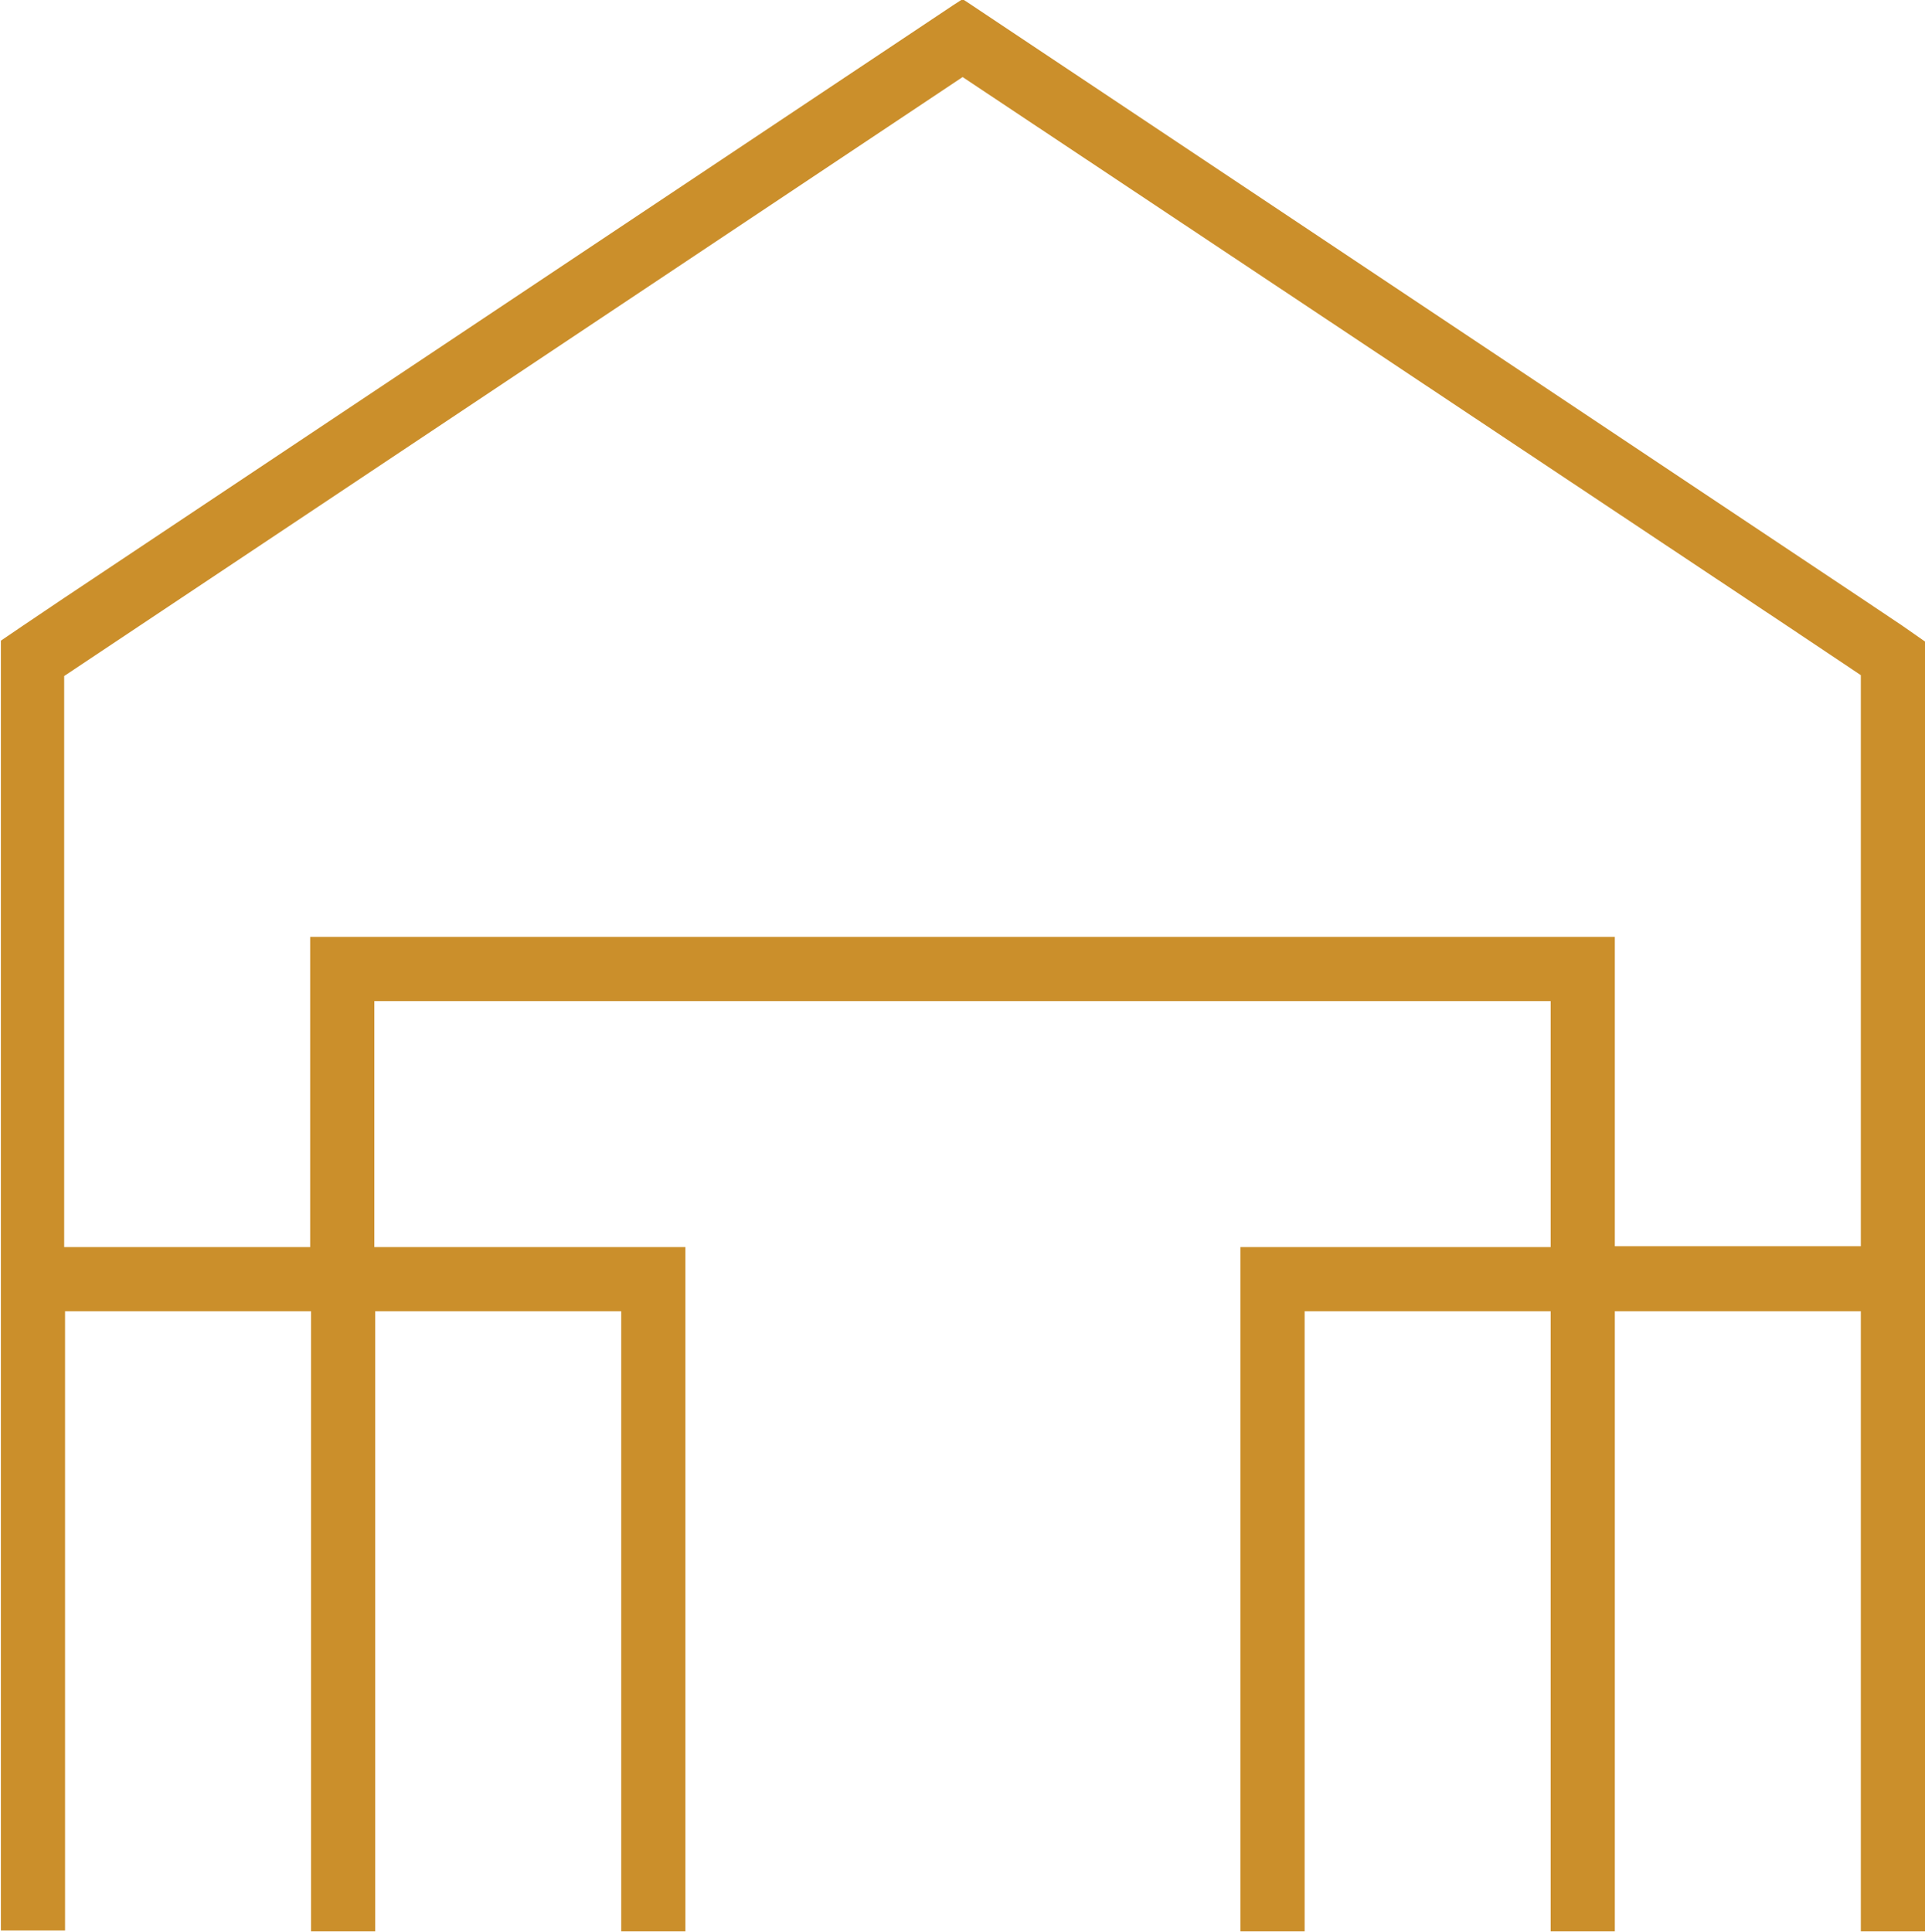 <svg id="Isolation_Mode" data-name="Isolation Mode" xmlns="http://www.w3.org/2000/svg" viewBox="0 0 88.19 88.49"><defs><style>.cls-1{fill:#cb8f2b;}</style></defs><path class="cls-1" d="M394.12,281l-1.91-1.28-36.3-24.2-4.41-2.94-.44-.29-.45.29-4.41,2.94-36.3,24.2L308,281l-1,.68v59.09h2.94V312.4h11.27v28.41h2.94V312.4h11.27v28.41h2.94V309.46H324.11V298.19H378v11.27H363.79v31.35h2.94V312.4H378v28.41h2.94V312.4h11.27v28.41h2.94V281.72Zm-13.18,28.42V295.25H321.17v14.21H309.9V283.3l3.39-2.26,37.77-25.18L388.83,281l3.38,2.26v26.16Z " fill="#fff" transform="translate(-306.96 -252.33)" /></svg>